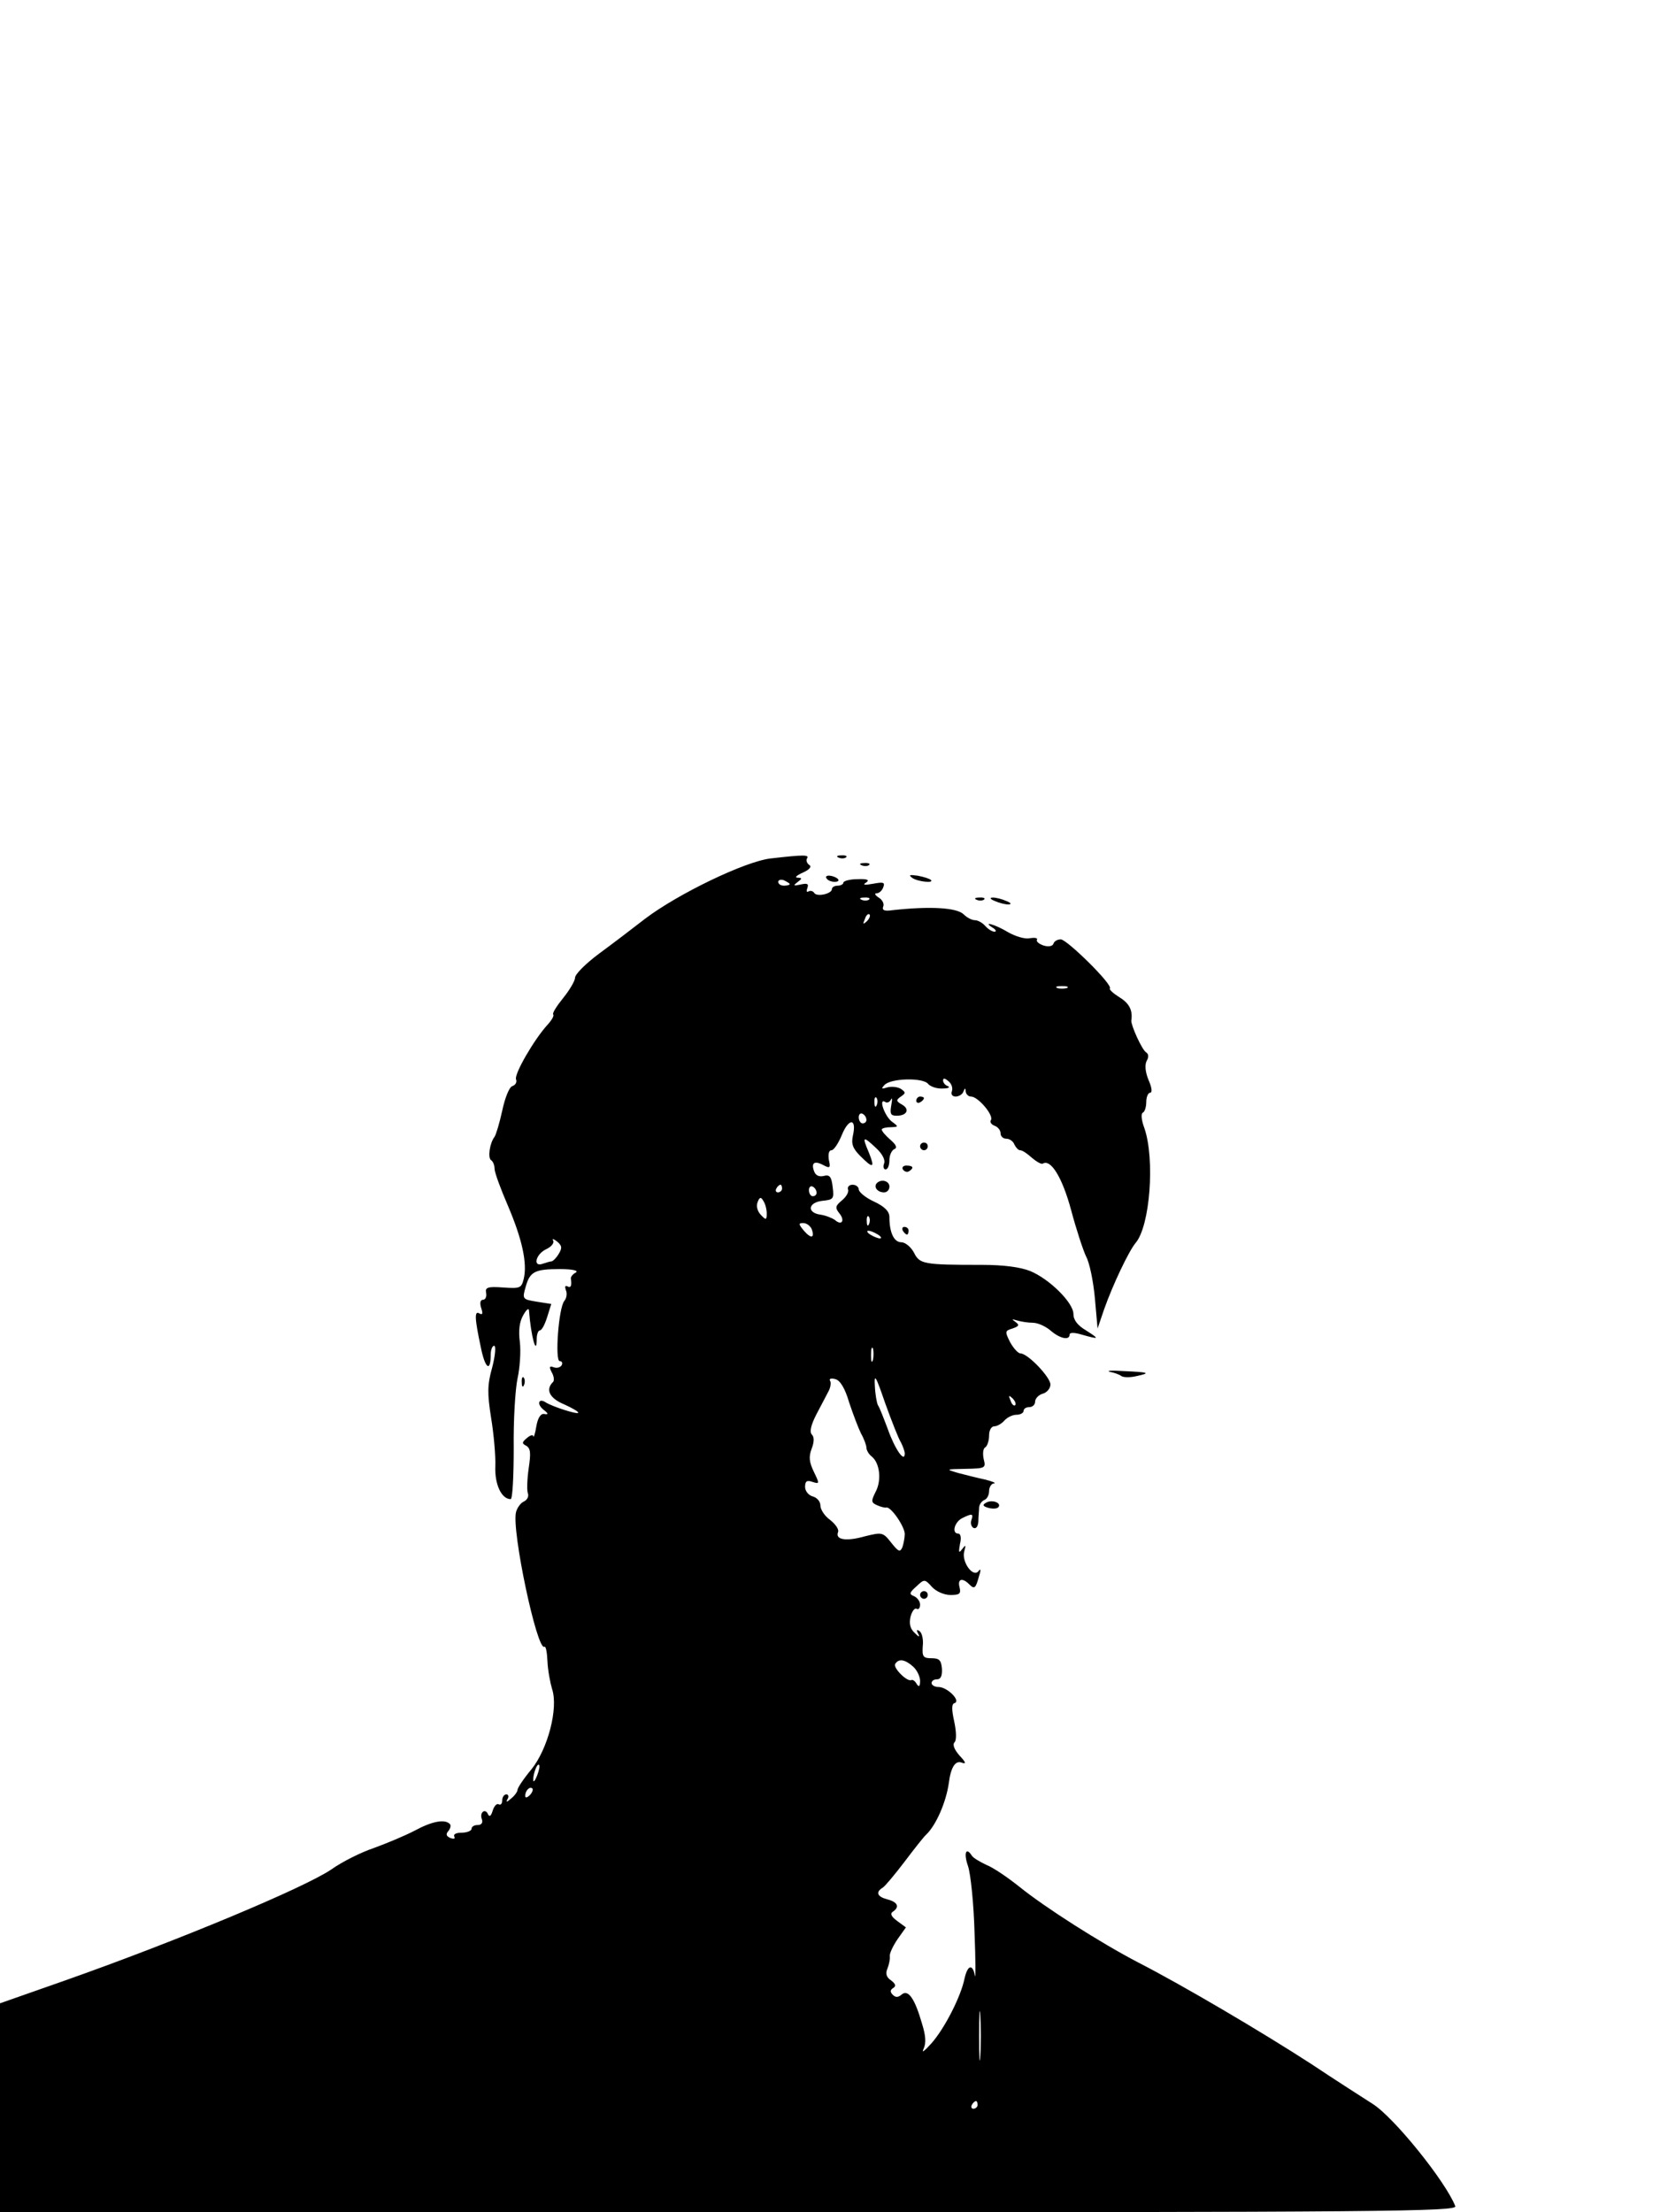 <?xml version="1.0" standalone="no"?>
<!DOCTYPE svg PUBLIC "-//W3C//DTD SVG 20010904//EN"
 "http://www.w3.org/TR/2001/REC-SVG-20010904/DTD/svg10.dtd">
<svg version="1.0" xmlns="http://www.w3.org/2000/svg"
 width="433pt" height="577pt" viewBox="0 0 433 577"
 preserveAspectRatio="xMidYMid meet">

<g transform="translate(0,577) scale(0.1,-0.1)"
fill="#000000" stroke="none">
<path d="M2010 3531 c-67 -8 -241 -92 -327 -157 -32 -25 -86 -66 -120 -91 -35
-26 -63 -54 -63 -63 0 -8 -14 -32 -31 -53 -17 -21 -29 -40 -26 -43 3 -3 -4
-15 -15 -27 -34 -37 -87 -128 -82 -142 3 -7 -1 -15 -10 -18 -8 -3 -19 -31 -26
-64 -7 -32 -16 -62 -20 -68 -13 -17 -18 -55 -9 -61 5 -3 9 -13 9 -22 0 -10 16
-53 35 -97 37 -87 51 -150 41 -191 -6 -24 -10 -25 -54 -22 -40 3 -47 0 -44
-14 2 -10 -2 -18 -8 -18 -7 0 -9 -8 -5 -21 5 -15 4 -19 -4 -15 -14 9 -13 -12
3 -87 11 -56 26 -68 26 -20 0 12 4 23 9 23 5 0 3 -25 -5 -56 -13 -46 -13 -68
-3 -132 7 -42 12 -99 11 -126 -2 -47 16 -86 40 -86 5 0 8 60 8 133 -1 72 4
154 10 182 6 27 9 70 6 95 -4 30 -1 53 9 70 9 16 15 20 15 10 5 -65 20 -120
20 -72 0 12 4 22 8 22 5 0 13 15 19 34 l11 35 -38 6 c-37 6 -38 7 -29 38 11
40 23 47 89 47 34 0 50 -4 42 -9 -8 -4 -13 -11 -13 -15 3 -20 0 -26 -9 -21 -6
3 -7 -1 -4 -10 4 -8 2 -21 -4 -28 -15 -18 -25 -157 -12 -157 6 0 8 -5 5 -11
-4 -6 -13 -8 -21 -5 -11 4 -12 1 -5 -13 6 -10 7 -21 4 -25 -21 -20 -10 -43 29
-59 22 -10 39 -20 36 -22 -4 -4 -66 16 -84 27 -19 13 -25 -4 -6 -19 13 -10 13
-13 2 -11 -9 2 -17 -9 -21 -32 -3 -19 -7 -31 -8 -26 0 5 -8 3 -17 -5 -13 -11
-13 -14 -1 -20 11 -7 12 -19 6 -59 -4 -28 -5 -58 -2 -65 3 -8 -2 -17 -10 -21
-8 -3 -18 -16 -21 -28 -12 -47 55 -363 74 -351 4 2 7 -15 8 -38 1 -23 7 -55
12 -72 17 -50 -11 -157 -54 -210 -20 -24 -36 -48 -36 -53 0 -5 -8 -16 -17 -23
-11 -10 -14 -10 -9 -1 4 6 2 12 -3 12 -6 0 -11 -7 -11 -16 0 -8 -4 -13 -9 -10
-5 3 -12 -4 -16 -17 -4 -13 -8 -17 -12 -9 -7 17 -23 5 -16 -13 3 -9 -1 -15
-11 -15 -9 0 -16 -4 -16 -10 0 -5 -12 -10 -26 -10 -14 0 -22 -4 -19 -10 3 -6
-1 -7 -10 -4 -11 5 -13 10 -5 19 5 6 7 15 3 18 -13 13 -46 7 -92 -18 -25 -13
-73 -33 -106 -45 -33 -11 -83 -36 -111 -56 -71 -48 -401 -186 -696 -290 l-168
-59 0 -272 0 -273 1901 0 c1726 0 1901 2 1895 16 -25 64 -160 232 -216 267
-25 16 -97 62 -160 104 -128 83 -335 205 -450 264 -100 52 -244 144 -311 198
-30 24 -68 50 -86 57 -17 8 -34 18 -38 24 -15 24 -22 7 -10 -27 7 -21 15 -99
17 -173 3 -74 3 -125 1 -113 -6 32 -19 28 -27 -7 -9 -46 -52 -131 -87 -170
-17 -19 -26 -26 -20 -14 7 15 6 34 -4 66 -19 66 -36 90 -53 76 -9 -8 -16 -8
-23 -1 -8 8 -7 13 1 18 8 5 6 11 -6 20 -12 8 -15 18 -9 31 4 10 7 25 6 32 -1
7 8 26 20 44 l22 31 -23 17 c-15 11 -19 19 -11 24 18 12 13 25 -14 32 -27 7
-32 19 -12 31 6 4 32 35 57 68 25 33 50 65 56 70 26 25 52 85 59 135 5 40 17
59 33 53 13 -5 12 0 -5 18 -14 16 -19 29 -13 35 5 5 5 26 -1 54 -7 32 -7 46 1
48 17 6 -19 42 -42 42 -10 0 -18 5 -18 10 0 6 6 10 14 10 10 0 14 9 13 28 -2
22 -7 27 -27 27 -22 0 -25 4 -23 32 2 17 -2 35 -9 39 -7 5 -8 2 -3 -7 5 -10 2
-9 -9 2 -12 11 -15 24 -11 42 4 15 11 24 16 21 5 -3 9 2 9 11 0 8 -7 18 -16
22 -13 5 -12 9 6 25 21 20 22 20 41 -1 11 -12 32 -21 48 -21 24 0 28 3 24 20
-6 22 7 26 25 8 14 -14 17 -11 26 22 5 15 4 20 -1 13 -14 -20 -45 23 -38 50 5
18 4 19 -5 7 -9 -12 -10 -10 -6 13 4 15 2 27 -4 27 -18 0 -11 29 9 40 26 13
31 13 25 -4 -3 -8 -1 -17 5 -21 7 -3 12 3 13 17 0 13 2 29 2 37 1 8 7 16 14
19 6 2 12 12 12 23 0 10 6 20 13 20 6 1 -4 5 -23 10 -19 4 -51 12 -70 17 -34
10 -34 10 19 11 51 1 53 2 47 25 -3 14 -2 28 4 31 5 3 10 17 10 31 0 14 6 24
14 24 7 0 19 7 26 15 7 8 21 15 31 15 11 0 19 5 19 10 0 6 7 10 15 10 8 0 15
6 15 14 0 8 9 18 20 21 11 3 20 14 20 24 0 19 -59 81 -78 81 -6 0 -18 13 -27
29 -14 28 -14 30 6 36 17 6 19 9 8 17 -11 8 -10 8 4 4 10 -3 29 -6 41 -6 13 0
33 -9 46 -20 24 -21 50 -27 50 -11 0 6 12 6 32 0 46 -13 47 -12 11 11 -22 13
-33 27 -33 43 0 29 -62 91 -113 112 -25 10 -69 16 -125 16 -154 0 -163 2 -178
32 -8 15 -23 27 -33 27 -19 0 -31 25 -31 66 0 14 -12 27 -40 40 -22 10 -40 25
-40 32 0 6 -7 12 -16 12 -9 0 -14 -6 -12 -12 3 -7 -5 -20 -16 -29 -17 -14 -18
-19 -7 -33 16 -19 7 -34 -11 -18 -7 5 -24 12 -38 14 -36 5 -32 32 5 36 29 3
31 5 27 36 -3 27 -8 33 -23 29 -12 -3 -21 1 -25 11 -9 23 0 30 24 17 17 -9 19
-7 14 14 -2 15 0 25 7 25 6 0 18 18 27 40 18 44 39 44 29 -1 -5 -22 -1 -34 19
-54 34 -34 39 -32 22 10 -18 42 -15 43 20 10 16 -15 24 -31 20 -40 -3 -8 -1
-15 4 -15 6 0 10 11 10 24 0 13 6 26 13 29 8 3 5 11 -10 24 -13 11 -23 23 -23
27 0 3 10 6 23 6 21 1 22 1 3 15 -19 15 -35 62 -17 51 5 -4 12 0 15 6 3 7 4 1
1 -14 -4 -23 -2 -28 14 -28 27 0 35 17 14 29 -16 9 -16 12 -3 21 13 9 13 11 0
20 -8 5 -24 7 -35 4 -16 -5 -17 -4 -8 6 16 18 101 20 114 3 6 -7 23 -13 38
-12 14 0 20 3 14 6 -7 2 -13 9 -13 15 0 7 5 6 14 -2 8 -6 12 -18 9 -26 -3 -8
1 -14 10 -14 8 0 18 6 20 13 4 10 6 10 6 0 1 -7 7 -13 14 -13 18 0 59 -48 52
-61 -4 -5 1 -12 9 -15 9 -3 16 -12 16 -20 0 -8 7 -14 15 -14 9 0 18 -7 21 -15
4 -8 10 -15 15 -15 6 0 19 -9 31 -20 12 -10 24 -17 28 -15 21 13 51 -36 74
-121 13 -49 31 -104 39 -121 9 -16 19 -65 23 -109 l7 -79 17 50 c23 65 64 151
82 173 38 44 51 219 23 300 -8 21 -9 38 -4 40 5 2 9 15 9 28 0 13 5 24 10 24
6 0 5 13 -4 33 -9 22 -10 40 -5 50 6 10 5 18 -1 22 -11 6 -40 71 -39 83 4 27
-5 45 -31 61 -16 10 -27 20 -25 23 9 9 -112 128 -128 128 -9 0 -17 -5 -19 -11
-2 -7 -13 -9 -26 -5 -12 4 -20 11 -17 15 2 5 -6 6 -19 4 -12 -3 -38 5 -57 16
-33 20 -69 30 -39 11 8 -5 10 -10 4 -10 -6 0 -17 7 -24 15 -7 8 -19 15 -27 15
-8 0 -21 7 -29 15 -18 18 -88 22 -187 11 -20 -3 -27 0 -23 10 3 7 -3 18 -12
23 -9 6 -12 11 -6 11 7 0 15 7 18 16 5 13 0 14 -27 9 -22 -4 -28 -3 -18 3 10
7 4 10 -22 9 -21 0 -37 -5 -37 -9 0 -4 -7 -8 -15 -8 -8 0 -15 -4 -15 -9 0 -12
-39 -21 -46 -10 -3 5 -10 7 -15 4 -5 -3 -6 1 -3 9 4 11 0 13 -18 9 -18 -4 -20
-3 -8 6 13 10 13 11 0 12 -8 0 -2 6 14 13 18 8 24 16 17 20 -6 4 -9 12 -6 17
7 10 -8 10 -95 0z m50 -67 c0 -2 -7 -4 -15 -4 -8 0 -15 4 -15 10 0 5 7 7 15 4
8 -4 15 -8 15 -10z m207 -40 c-3 -3 -12 -4 -19 -1 -8 3 -5 6 6 6 11 1 17 -2
13 -5z m-6 -57 c-10 -9 -11 -8 -5 6 3 10 9 15 12 12 3 -3 0 -11 -7 -18z m522
-174 c-7 -2 -19 -2 -25 0 -7 3 -2 5 12 5 14 0 19 -2 13 -5z m-496 -305 c-3 -8
-6 -5 -6 6 -1 11 2 17 5 13 3 -3 4 -12 1 -19z m-27 -39 c0 -5 -4 -9 -10 -9 -5
0 -10 7 -10 16 0 8 5 12 10 9 6 -3 10 -10 10 -16z m-220 -179 c0 -5 -5 -10
-11 -10 -5 0 -7 5 -4 10 3 6 8 10 11 10 2 0 4 -4 4 -10z m90 -11 c0 -5 -4 -9
-10 -9 -5 0 -10 7 -10 16 0 8 5 12 10 9 6 -3 10 -10 10 -16z m-130 -54 c0 -17
-2 -18 -15 -4 -9 9 -13 23 -9 33 5 14 9 15 15 4 5 -7 9 -22 9 -33z m267 -27
c-3 -8 -6 -5 -6 6 -1 11 2 17 5 13 3 -3 4 -12 1 -19z m-150 -13 c9 -24 -1 -27
-20 -5 -14 17 -15 20 -2 20 9 0 18 -7 22 -15z m173 -15 c8 -5 11 -10 5 -10 -5
0 -17 5 -25 10 -8 5 -10 10 -5 10 6 0 17 -5 25 -10z m-833 -51 c-6 -10 -15
-19 -19 -19 -3 0 -13 -3 -22 -6 -27 -10 -19 25 9 38 13 6 21 16 18 22 -4 6 1
5 10 -2 13 -11 14 -17 4 -33z m820 -276 c-3 -10 -5 -4 -5 12 0 17 2 24 5 18 2
-7 2 -21 0 -30z m73 -215 c5 -10 10 -23 10 -29 0 -26 -26 12 -44 63 -11 29
-22 58 -26 63 -3 6 -7 28 -8 50 -2 34 2 28 27 -45 17 -47 35 -93 41 -102z
m-135 104 c10 -30 24 -67 31 -81 8 -14 14 -31 14 -37 0 -6 6 -17 14 -23 21
-17 26 -62 10 -92 -12 -24 -12 -28 4 -35 9 -4 20 -7 24 -6 12 3 48 -50 48 -69
0 -9 -3 -25 -6 -34 -6 -14 -10 -13 -29 11 -22 28 -24 28 -69 17 -49 -14 -78
-9 -70 11 3 7 -7 21 -21 32 -14 10 -25 27 -25 37 0 11 -9 21 -20 24 -11 3 -20
14 -20 25 0 15 5 18 19 13 19 -6 19 -5 4 26 -12 25 -14 39 -6 60 7 18 7 31 1
37 -7 7 -3 25 12 54 12 23 27 51 32 61 5 10 6 22 3 26 -3 5 3 7 14 4 12 -3 25
-23 36 -61z m433 -7 c-3 -3 -9 2 -12 12 -6 14 -5 15 5 6 7 -7 10 -15 7 -18z
m-266 -682 c10 -9 18 -26 18 -37 0 -15 -3 -17 -9 -8 -4 8 -11 12 -14 10 -11
-5 -48 32 -42 42 9 15 26 12 47 -7z m-981 -284 c-5 -13 -10 -19 -10 -12 -1 15
10 45 15 40 3 -2 0 -15 -5 -28z m-19 -51 c-7 -7 -12 -8 -12 -2 0 14 12 26 19
19 2 -3 -1 -11 -7 -17z m1175 -680 c-2 -29 -3 -6 -3 52 0 58 1 81 3 53 2 -29
2 -77 0 -105z m-7 -128 c0 -5 -5 -10 -11 -10 -5 0 -7 5 -4 10 3 6 8 10 11 10
2 0 4 -4 4 -10z"/>
<path d="M2188 3533 c7 -3 16 -2 19 1 4 3 -2 6 -13 5 -11 0 -14 -3 -6 -6z"/>
<path d="M2248 3513 c7 -3 16 -2 19 1 4 3 -2 6 -13 5 -11 0 -14 -3 -6 -6z"/>
<path d="M2156 3479 c3 -5 12 -9 21 -9 19 0 9 13 -12 16 -8 1 -13 -2 -9 -7z"/>
<path d="M2380 3480 c15 -10 58 -14 48 -5 -3 3 -18 8 -34 11 -22 3 -25 2 -14
-6z"/>
<path d="M2548 3423 c7 -3 16 -2 19 1 4 3 -2 6 -13 5 -11 0 -14 -3 -6 -6z"/>
<path d="M2595 3420 c11 -5 27 -9 35 -9 9 0 8 4 -5 9 -11 5 -27 9 -35 9 -9 0
-8 -4 5 -9z"/>
<path d="M2390 2899 c0 -5 5 -7 10 -4 6 3 10 8 10 11 0 2 -4 4 -10 4 -5 0 -10
-5 -10 -11z"/>
<path d="M2400 2780 c0 -5 5 -10 10 -10 6 0 10 5 10 10 0 6 -4 10 -10 10 -5 0
-10 -4 -10 -10z"/>
<path d="M2355 2720 c4 -6 11 -8 16 -5 14 9 11 15 -7 15 -8 0 -12 -5 -9 -10z"/>
<path d="M2287 2684 c-9 -10 2 -24 19 -24 8 0 14 7 14 15 0 15 -21 21 -33 9z"/>
<path d="M2355 2560 c3 -5 8 -10 11 -10 2 0 4 5 4 10 0 6 -5 10 -11 10 -5 0
-7 -4 -4 -10z"/>
<path d="M2895 2192 c11 -2 25 -7 30 -11 6 -4 24 -4 40 0 37 8 33 10 -35 13
-30 2 -46 1 -35 -2z"/>
<path d="M1361 2164 c0 -11 3 -14 6 -6 3 7 2 16 -1 19 -3 4 -6 -2 -5 -13z"/>
<path d="M2571 1850 c-9 -5 -7 -9 8 -13 12 -3 23 -2 26 3 7 11 -19 20 -34 10z"/>
<path d="M2400 1610 c0 -5 5 -10 10 -10 6 0 10 5 10 10 0 6 -4 10 -10 10 -5 0
-10 -4 -10 -10z"/>
</g>
</svg>
